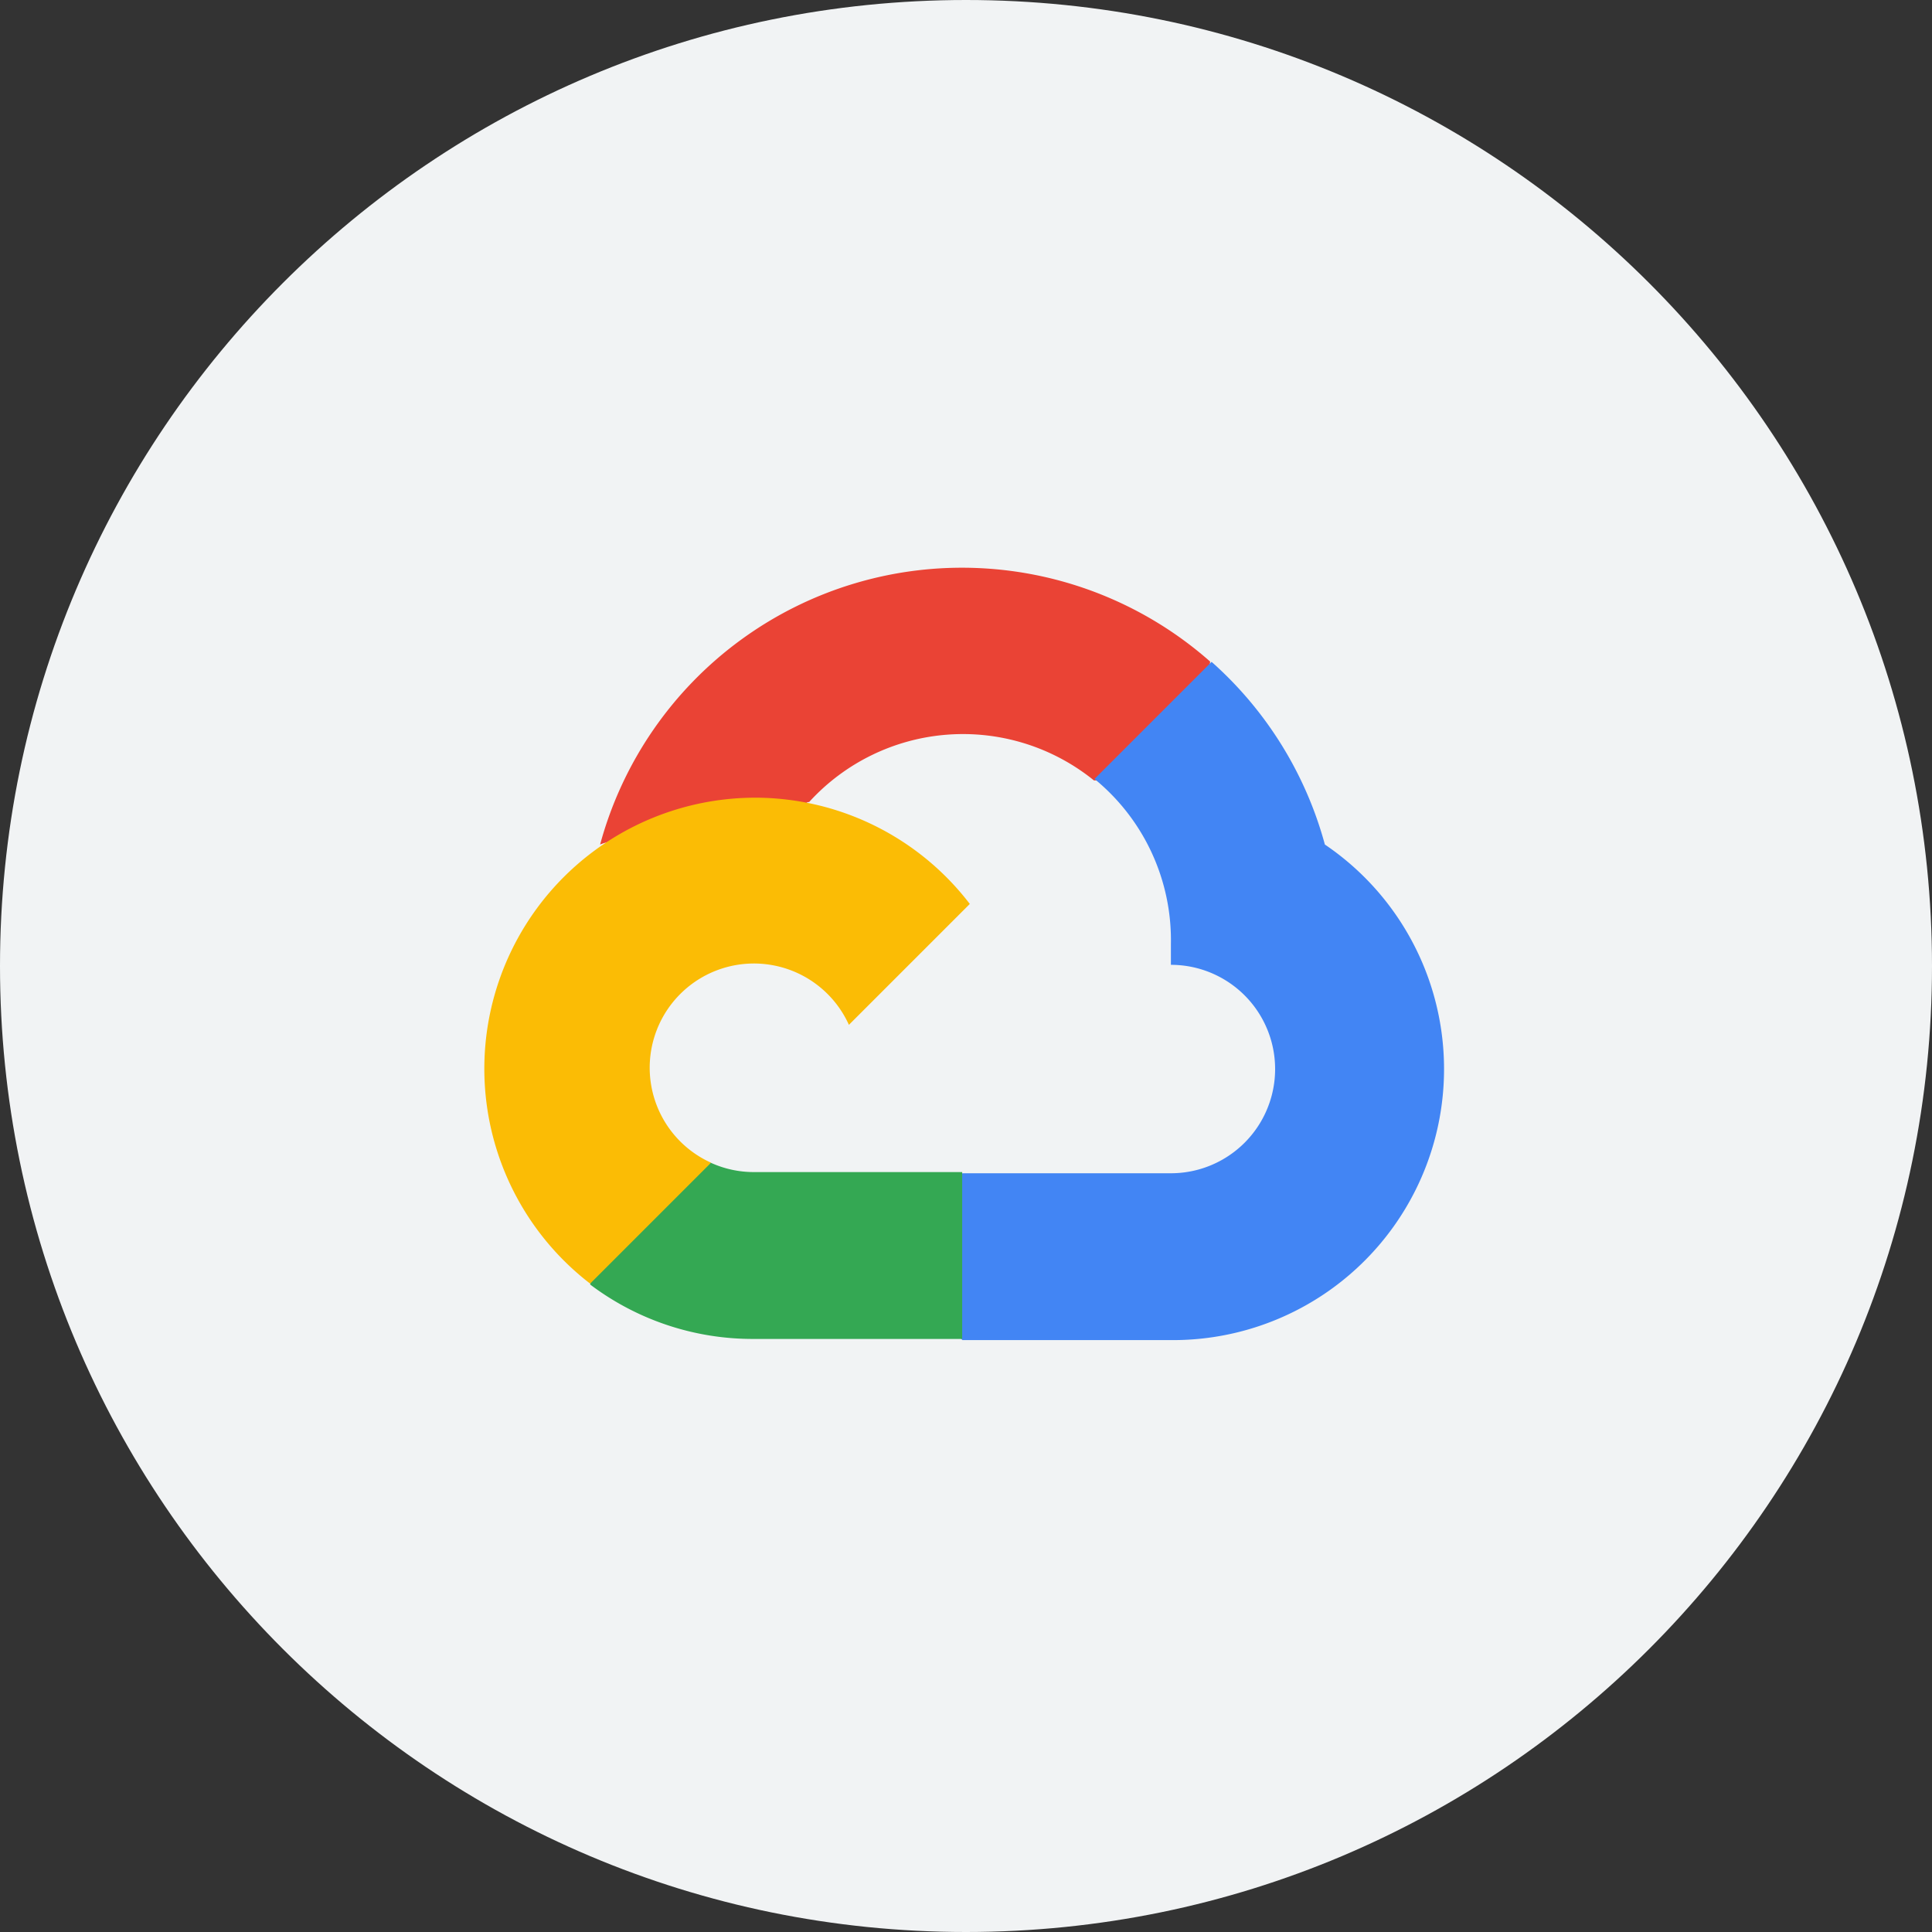 <svg width="120" height="120" fill="none" xmlns="http://www.w3.org/2000/svg"><rect width="100%" height="100%" fill="#333333" stroke="none"/><path d="M0 60C0 26.863 26.863 0 60 0s60 26.863 60 60-26.863 60-60 60S0 93.137 0 60Z" fill="#F1F3F4"/><g clip-path="url(#a)"><path d="M67.91 48.473h1.818l5.182-5.182.254-2.2a23.29 23.29 0 0 0-37.89 11.364 2.818 2.818 0 0 1 1.818-.11l10.363-1.708s.528-.873.8-.819a12.927 12.927 0 0 1 17.691-1.345h-.036Z" fill="#EA4335"/><path d="M82.29 52.455a23.345 23.345 0 0 0-7.036-11.346l-7.273 7.273a12.928 12.928 0 0 1 4.746 10.255v1.29a6.472 6.472 0 1 1 0 12.946H59.78l-1.29 1.31v7.763l1.29 1.29h12.946a16.836 16.836 0 0 0 9.563-30.781Z" fill="#4285F4"/><path d="M46.818 83.164h12.945V72.8H46.818a6.436 6.436 0 0 1-2.673-.582l-1.818.564-5.218 5.182-.455 1.818a16.744 16.744 0 0 0 10.164 3.382Z" fill="#34A853"/><path d="M46.818 49.546a16.837 16.837 0 0 0-10.164 30.182l7.51-7.51a6.473 6.473 0 1 1 8.563-8.563l7.509-7.51a16.819 16.819 0 0 0-13.418-6.6Z" fill="#FBBC05"/></g><defs><clipPath id="a"><path fill="#fff" transform="translate(30 35)" d="M0 0h60v49.091H0z"/></clipPath></defs></svg>